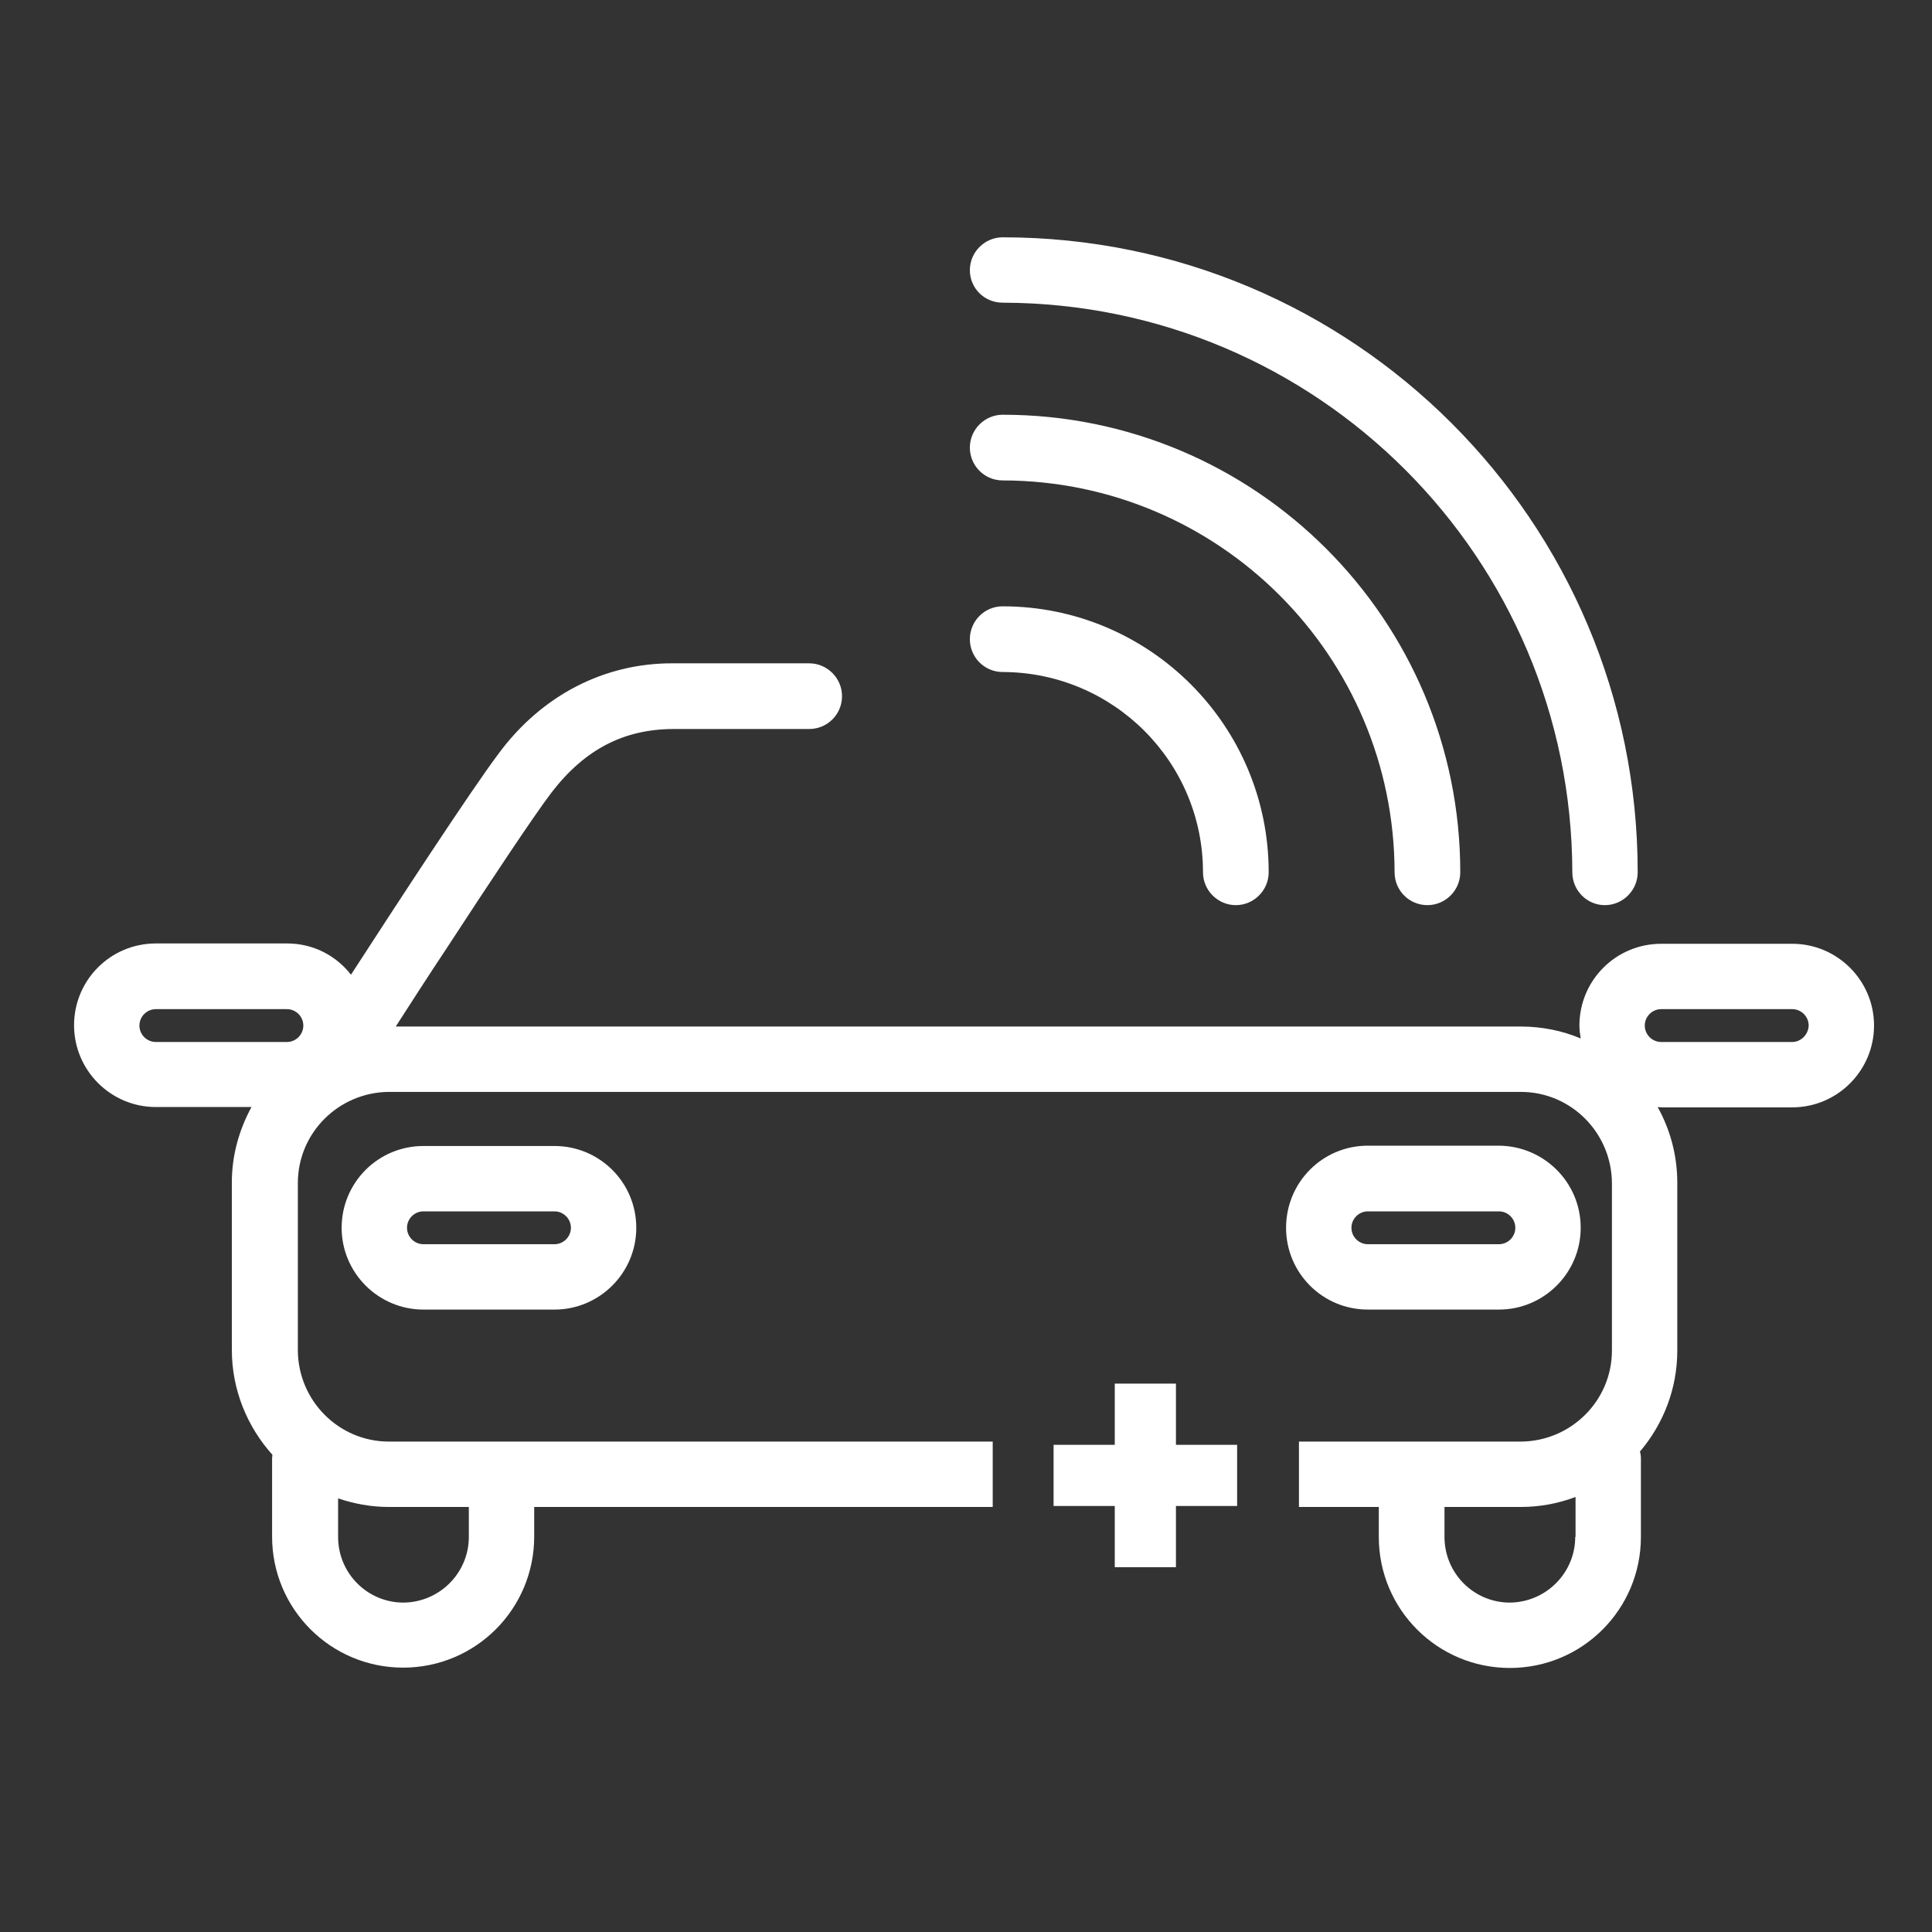 <?xml version="1.0" encoding="utf-8"?>
<!-- Generator: Adobe Illustrator 22.1.0, SVG Export Plug-In . SVG Version: 6.00 Build 0)  -->
<svg version="1.1" id="图层_1" xmlns="http://www.w3.org/2000/svg" xmlns:xlink="http://www.w3.org/1999/xlink" x="0px" y="0px"
	 viewBox="0 0 600 600" style="enable-background:new 0 0 600 600;" xml:space="preserve">
<rect x="0" y="0" width="600" height="600" fill="#333333" stroke="none"/>
<style type="text/css">
	.st0{fill:#FFFFFF;}
</style>
<path class="st0" d="M131.5,355.9c-14.1,0-25.4,11.4-25.4,25.4c0,14,11.4,25.4,25.4,25.4h40.7c14,0,25.4-11.4,25.4-25.4
	c0-14.1-11.4-25.4-25.4-25.4H131.5z M177.3,381.3c0,2.8-2.3,5.1-5.1,5.1h-40.7c-2.8,0-5.1-2.3-5.1-5.1c0-2.8,2.3-5.1,5.1-5.1l40.7,0
	C175,376.2,177.3,378.5,177.3,381.3z M556.6,293.1h-40.7c-14.1,0-25.4,11.4-25.4,25.4c0,1.4,0.2,2.7,0.4,4c-5.7-2.4-12-3.7-18.6-3.7
	H122.9c4.3-6.7,10.1-15.7,16.4-25.2c12.4-19,26.5-40.3,32-47.5c10.4-13.5,22.5-19.6,37.7-19.7h42.3c5.6,0,10.2-4.5,10.2-10.2
	c0-5.6-4.6-10.2-10.2-10.2h-42.3c-21.3-0.1-40.6,9.9-53.9,27.7c-8.7,11.5-32.3,47.7-46.1,69c-4.6-5.9-11.7-9.7-19.8-9.7H48.4
	c-14.1,0-25.4,11.4-25.4,25.4c0,14,11.4,25.4,25.4,25.4h29.7c-3.8,7-6.1,14.9-6.1,23.4l0,52c0,12.5,4.8,23.9,12.6,32.6
	c0,0.4-0.1,0.7-0.1,1.1l0,24.3c0,22.5,18.2,40.7,40.7,40.7c22.5,0,40.7-18.2,40.7-40.7V468h142.4v-20.3H120.8
	c-15.6,0-28.2-12.7-28.3-28.3v-52c0-15.6,12.7-28.2,28.3-28.3h351.5c15.6,0,28.2,12.7,28.3,28.3v52c0,15.6-12.7,28.2-28.3,28.3
	h-68.9V468h24.8v9.3c0,22.5,18.2,40.7,40.7,40.7s40.7-18.2,40.7-40.7V453c0-0.8-0.1-1.5-0.3-2.2c7.2-8.5,11.6-19.4,11.6-31.4h0v-52
	c0-8.6-2.2-16.6-6.1-23.6c0.4,0,0.7,0.1,1.1,0.1h40.7c14,0,25.4-11.4,25.4-25.4C582,304.5,570.6,293.1,556.6,293.1z M104.9,465.3
	c5,1.7,10.3,2.7,15.8,2.7h24.9v9.3c0,11.2-9.1,20.3-20.3,20.4c-11.2,0-20.3-9.1-20.3-20.4V465.3z M89.1,323.6H48.4
	c-2.8,0-5.1-2.3-5.1-5.1c0-2.8,2.3-5.1,5.1-5.1l40.7,0c2.8,0,5.1,2.3,5.1,5.1C94.2,321.3,91.9,323.6,89.1,323.6z M489.2,477.3
	c0,11.2-9.1,20.3-20.3,20.4c-11.2,0-20.3-9.1-20.3-20.4V468h23.7c6,0,11.7-1.1,17-3.1V477.3z M556.6,323.6h-40.7
	c-2.8,0-5.1-2.3-5.1-5.1c0-2.8,2.3-5.1,5.1-5.1h40.7c2.8,0,5.1,2.3,5.1,5.1C561.6,321.3,559.3,323.6,556.6,323.6z M424.8,406.7
	l40.7,0c14,0,25.4-11.4,25.4-25.4c0-14.1-11.4-25.4-25.4-25.5h-40.7c-14.1,0-25.4,11.4-25.4,25.5
	C399.4,395.3,410.7,406.7,424.8,406.7z M424.8,376.2l40.7,0c2.8,0,5.1,2.3,5.1,5.1c0,2.8-2.3,5.1-5.1,5.1h-40.7
	c-2.8,0-5.1-2.3-5.1-5.1C419.7,378.5,422,376.2,424.8,376.2z M365.2,429.7h-19v19h-19v19h19v19h19v-19h19v-19h-19V429.7z
	 M311.4,149.2L311.4,149.2c67.2,0.1,121.6,54.5,121.7,121.7c0,5.6,4.5,10.2,10.2,10.2c5.6,0,10.2-4.6,10.2-10.2
	c0-78.5-63.6-142.1-142.1-142.1c-5.6,0-10.2,4.6-10.2,10.2C301.2,144.6,305.7,149.2,311.4,149.2z M311.4,94
	c97.7,0.2,176.7,79.2,176.9,176.9c0,5.6,4.5,10.2,10.1,10.2c5.6,0,10.2-4.6,10.2-10.2c0-108.9-88.3-197.2-197.2-197.2
	c-5.6,0-10.2,4.6-10.2,10.2C301.2,89.5,305.7,94,311.4,94z M301.2,198.5c0,5.6,4.5,10.2,10.2,10.2v0c34.4,0.1,62.2,27.9,62.2,62.2
	c0,5.6,4.6,10.2,10.2,10.2c5.6,0,10.2-4.6,10.2-10.2c0-45.6-37-82.6-82.6-82.6C305.7,188.3,301.2,192.9,301.2,198.5z"/>
</svg>
